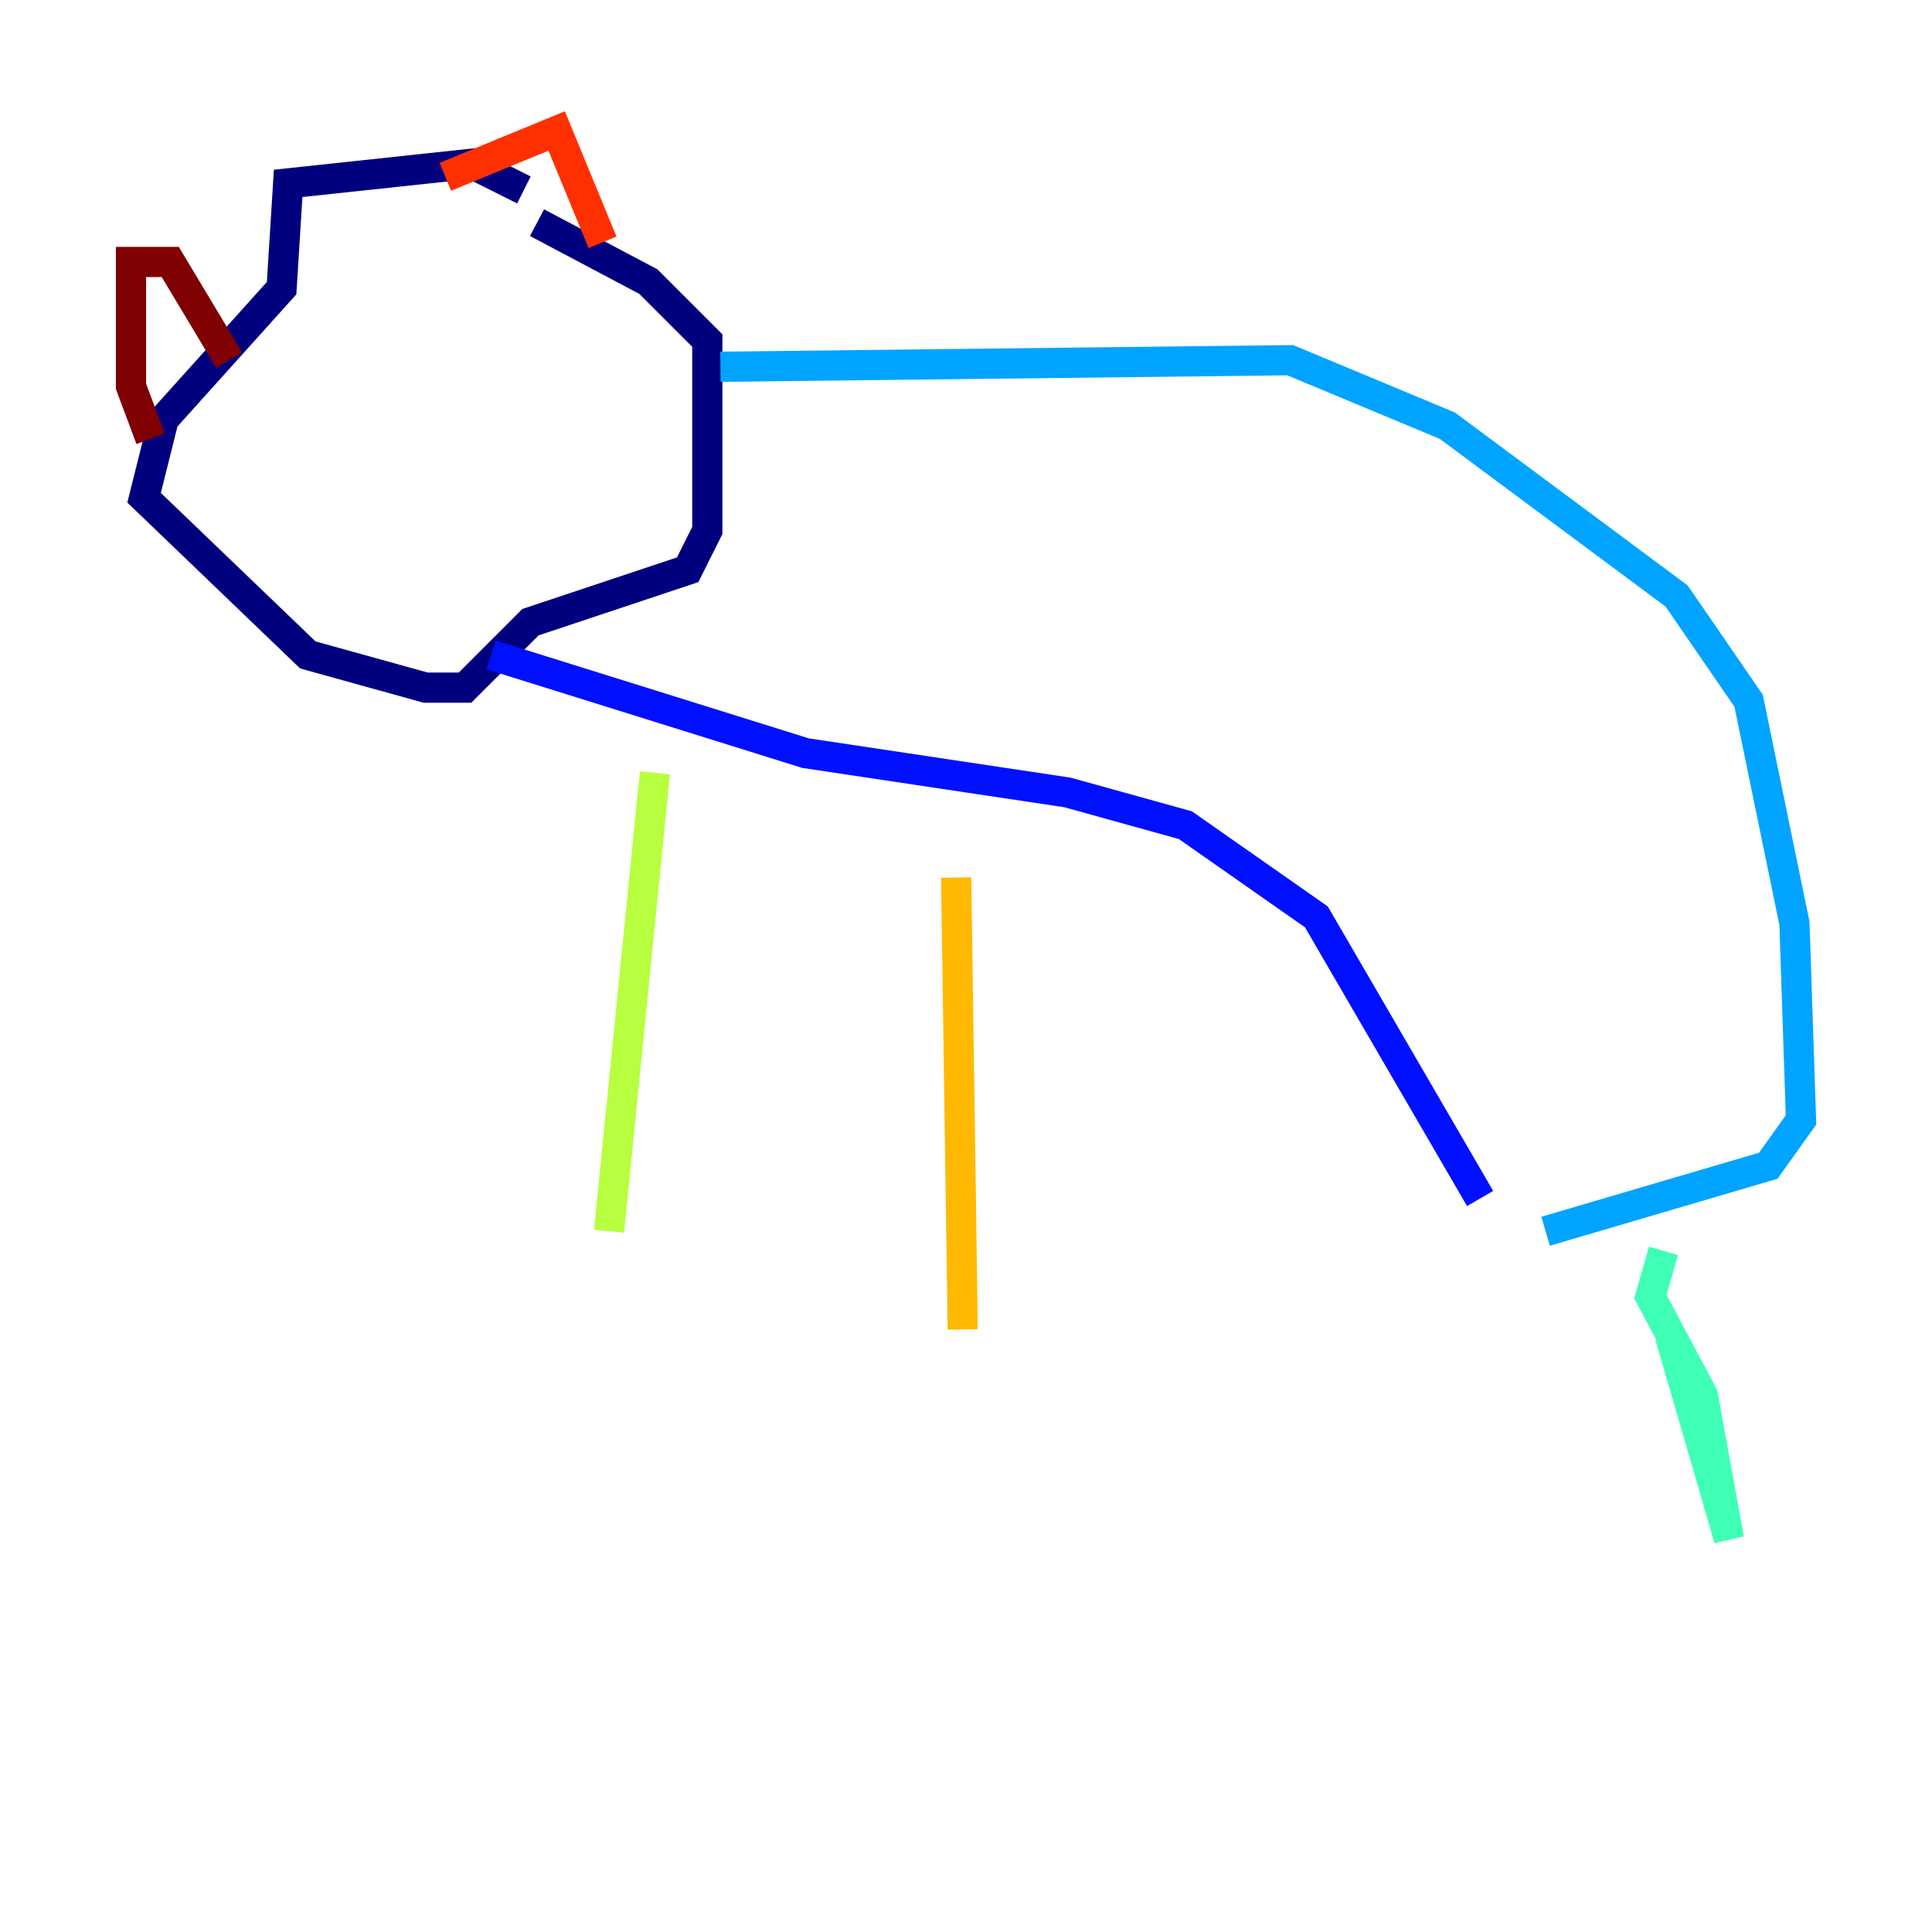 <?xml version="1.0" encoding="utf-8" ?>
<svg baseProfile="tiny" height="128" version="1.2" viewBox="0,0,128,128" width="128" xmlns="http://www.w3.org/2000/svg" xmlns:ev="http://www.w3.org/2001/xml-events" xmlns:xlink="http://www.w3.org/1999/xlink"><defs /><polyline fill="none" points="34.712,12.583 31.241,10.848 19.091,12.149 18.658,19.091 10.848,27.77 9.546,32.976 20.393,43.39 28.203,45.559 30.807,45.559 35.146,41.22 45.559,37.749 46.861,35.146 46.861,22.563 42.956,18.658 35.58,14.752" stroke="#00007f" stroke-width="2" /><polyline fill="none" points="32.542,43.39 53.37,49.898 70.725,52.502 78.536,54.671 87.214,60.746 98.061,79.403" stroke="#0010ff" stroke-width="2" /><polyline fill="none" points="47.729,24.298 85.478,23.864 95.891,28.203 111.078,39.485 115.851,46.427 118.888,61.18 119.322,74.197 117.153,77.234 102.4,81.573" stroke="#00a4ff" stroke-width="2" /><polyline fill="none" points="110.21,82.875 109.342,85.912 112.814,92.42 114.549,101.966 110.644,88.515" stroke="#3fffb7" stroke-width="2" /><polyline fill="none" points="43.39,51.2 40.352,81.573" stroke="#b7ff3f" stroke-width="2" /><polyline fill="none" points="63.349,58.142 63.783,88.081" stroke="#ffb900" stroke-width="2" /><polyline fill="none" points="29.505,11.715 36.881,8.678 39.919,16.054" stroke="#ff3000" stroke-width="2" /><polyline fill="none" points="9.98,29.071 8.678,25.6 8.678,17.356 11.281,17.356 15.186,23.864" stroke="#7f0000" stroke-width="2" /></svg>